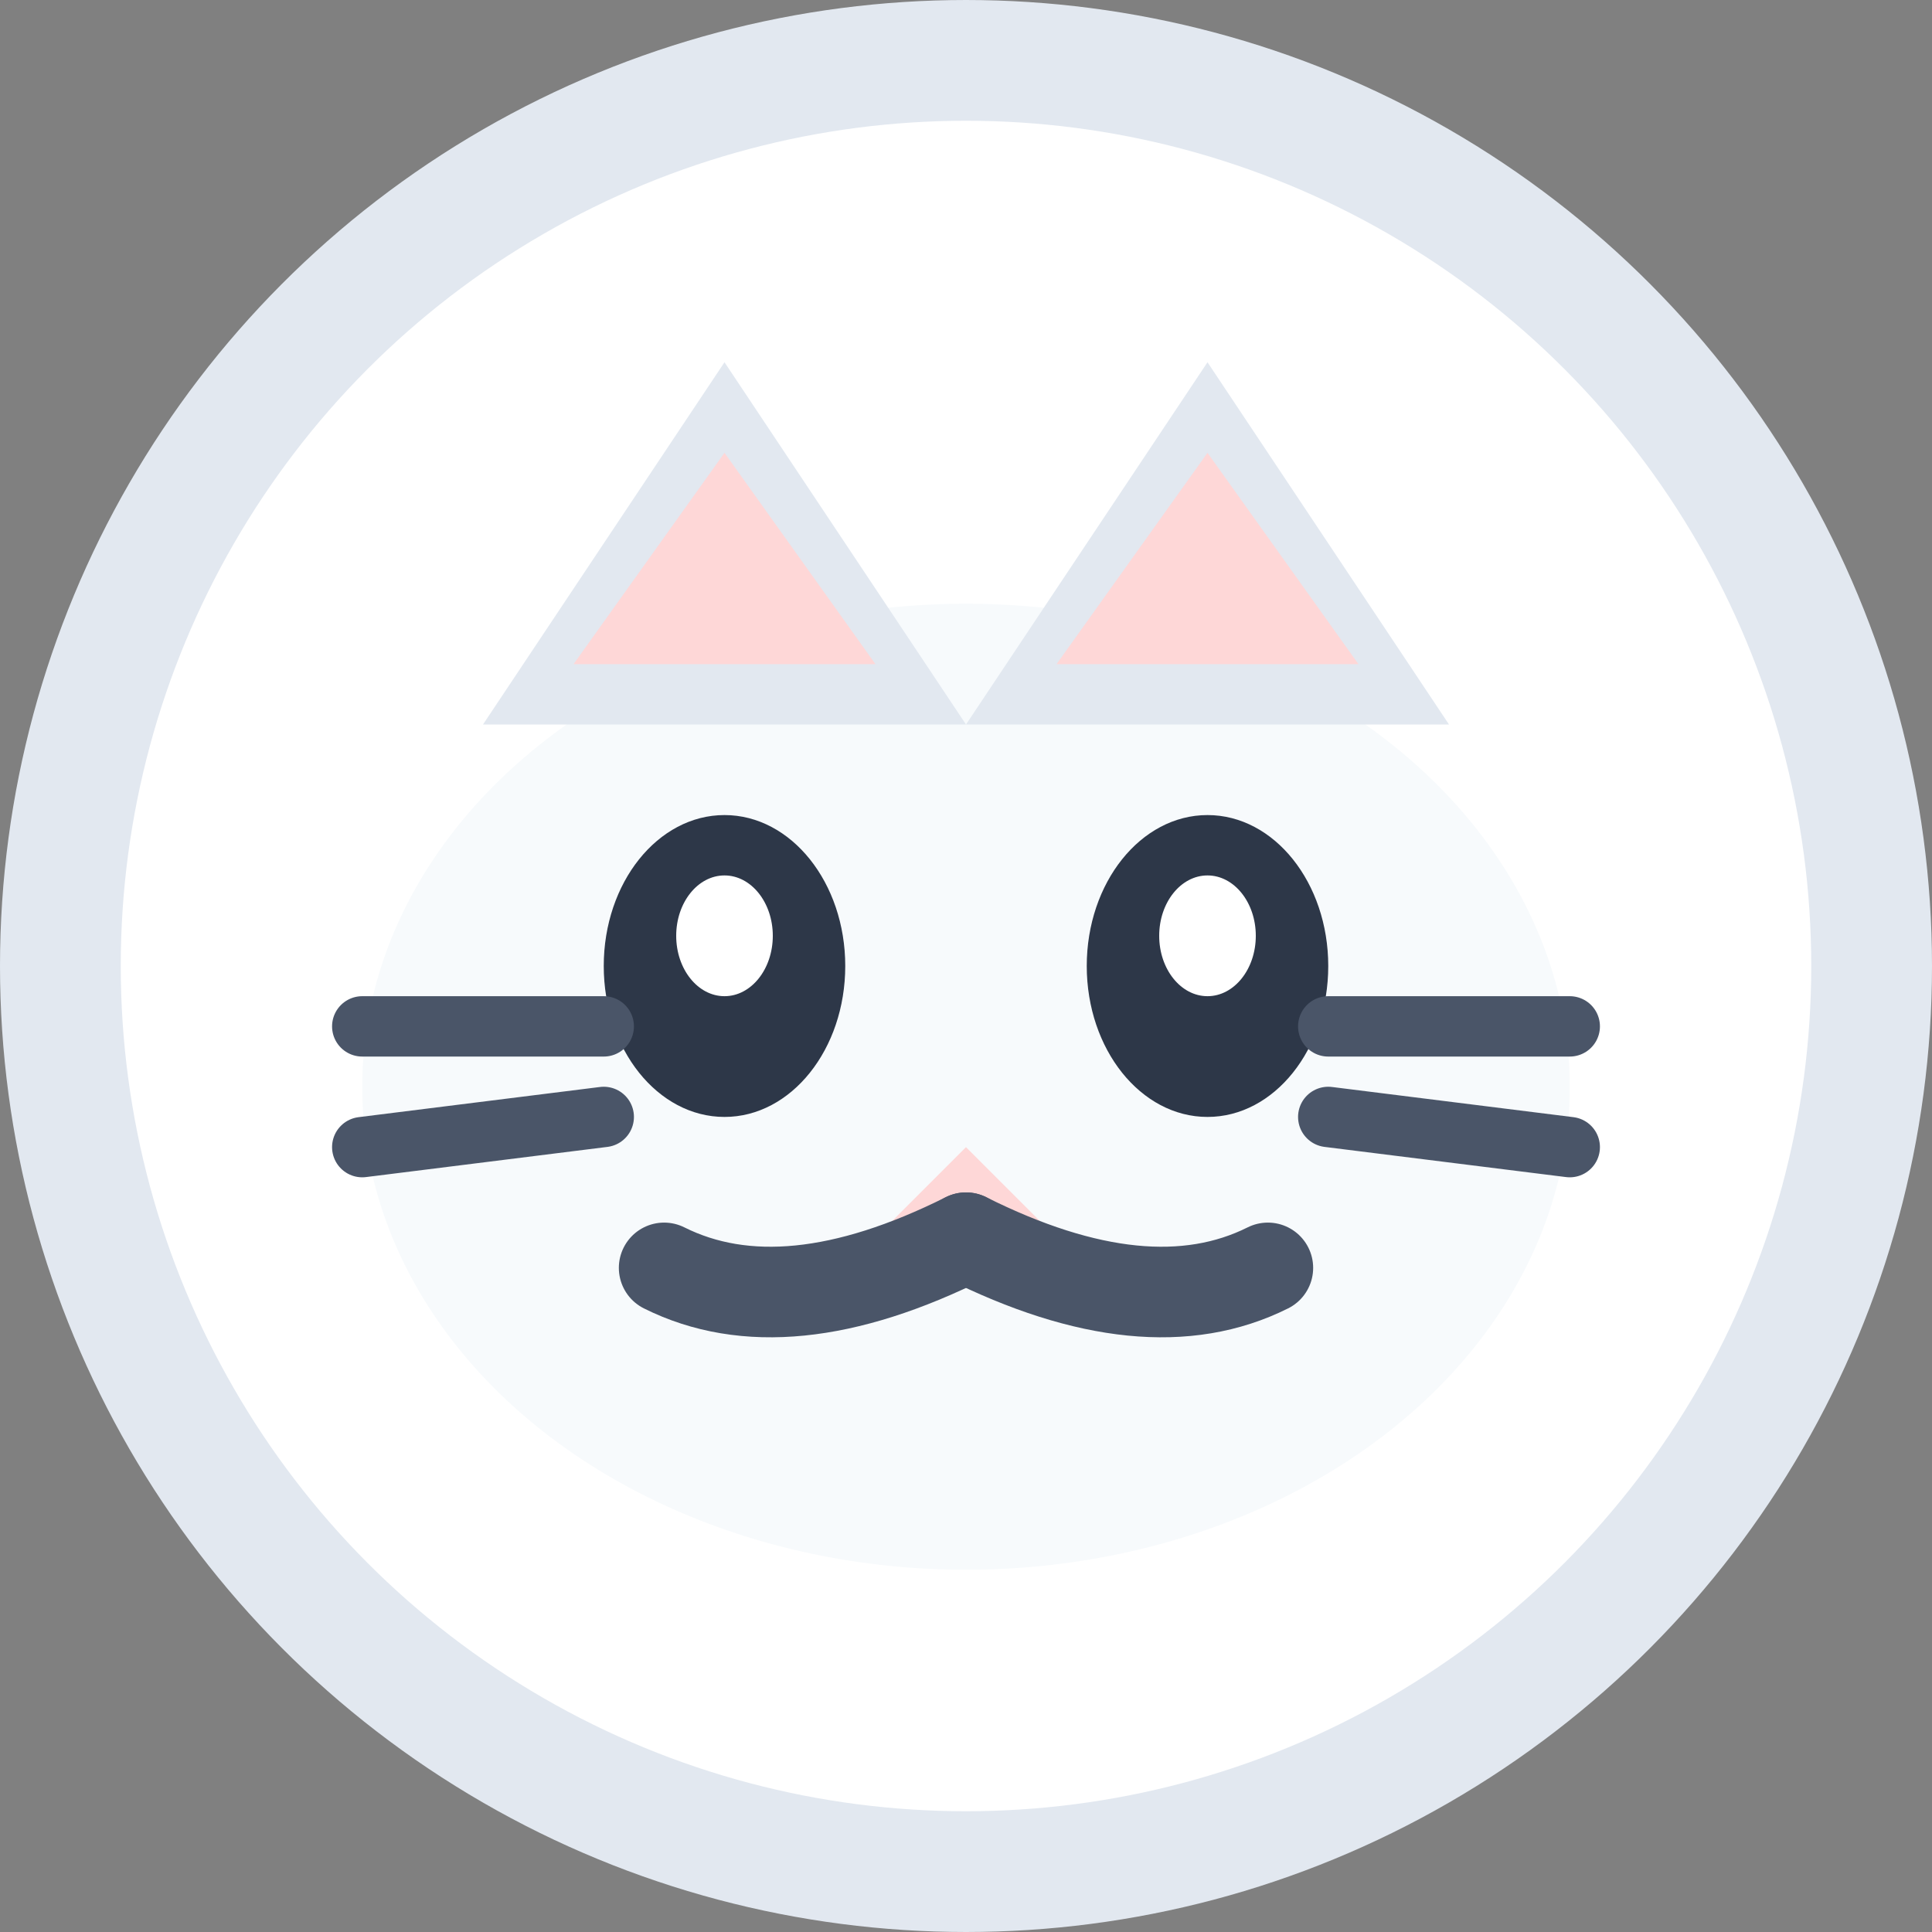 <svg width="32" height="32" viewBox="0 0 32 32" fill="none" xmlns="http://www.w3.org/2000/svg">
  <rect x="0" y="0" width="32" height="32" fill="#808080" stroke="none"/>
  <!-- 宠物头像 - 可爱的猫咪风格 -->
  <circle cx="16" cy="16" r="15" fill="#FFF" stroke="#E2E8F0" stroke-width="2"/>
  
  <!-- 猫咪脸部 -->
  <ellipse cx="16" cy="18" rx="10" ry="8" fill="#F7FAFC"/>
  
  <!-- 猫咪耳朵 -->
  <path d="M8 12 L12 6 L16 12 Z" fill="#E2E8F0"/>
  <path d="M16 12 L20 6 L24 12 Z" fill="#E2E8F0"/>
  <path d="M9.5 11 L12 7.5 L14.5 11 Z" fill="#FED7D7"/>
  <path d="M17.5 11 L20 7.5 L22.5 11 Z" fill="#FED7D7"/>
  
  <!-- 猫咪眼睛 -->
  <ellipse cx="12" cy="16" rx="2" ry="2.5" fill="#2D3748"/>
  <ellipse cx="20" cy="16" rx="2" ry="2.5" fill="#2D3748"/>
  <ellipse cx="12" cy="15.5" rx="0.8" ry="1" fill="#FFF"/>
  <ellipse cx="20" cy="15.5" rx="0.8" ry="1" fill="#FFF"/>
  
  <!-- 猫咪鼻子 -->
  <path d="M16 19 L14.5 20.5 L17.5 20.5 Z" fill="#FED7D7"/>
  
  <!-- 猫咪嘴巴 -->
  <path d="M16 20.5 Q13 22 11 21" stroke="#4A5568" stroke-width="1.5" fill="none" stroke-linecap="round"/>
  <path d="M16 20.5 Q19 22 21 21" stroke="#4A5568" stroke-width="1.5" fill="none" stroke-linecap="round"/>
  
  <!-- 猫咪胡须 -->
  <line x1="6" y1="17" x2="10" y2="17" stroke="#4A5568" stroke-width="1" stroke-linecap="round"/>
  <line x1="6" y1="19" x2="10" y2="18.5" stroke="#4A5568" stroke-width="1" stroke-linecap="round"/>
  <line x1="22" y1="17" x2="26" y2="17" stroke="#4A5568" stroke-width="1" stroke-linecap="round"/>
  <line x1="22" y1="18.5" x2="26" y2="19" stroke="#4A5568" stroke-width="1" stroke-linecap="round"/>
</svg>